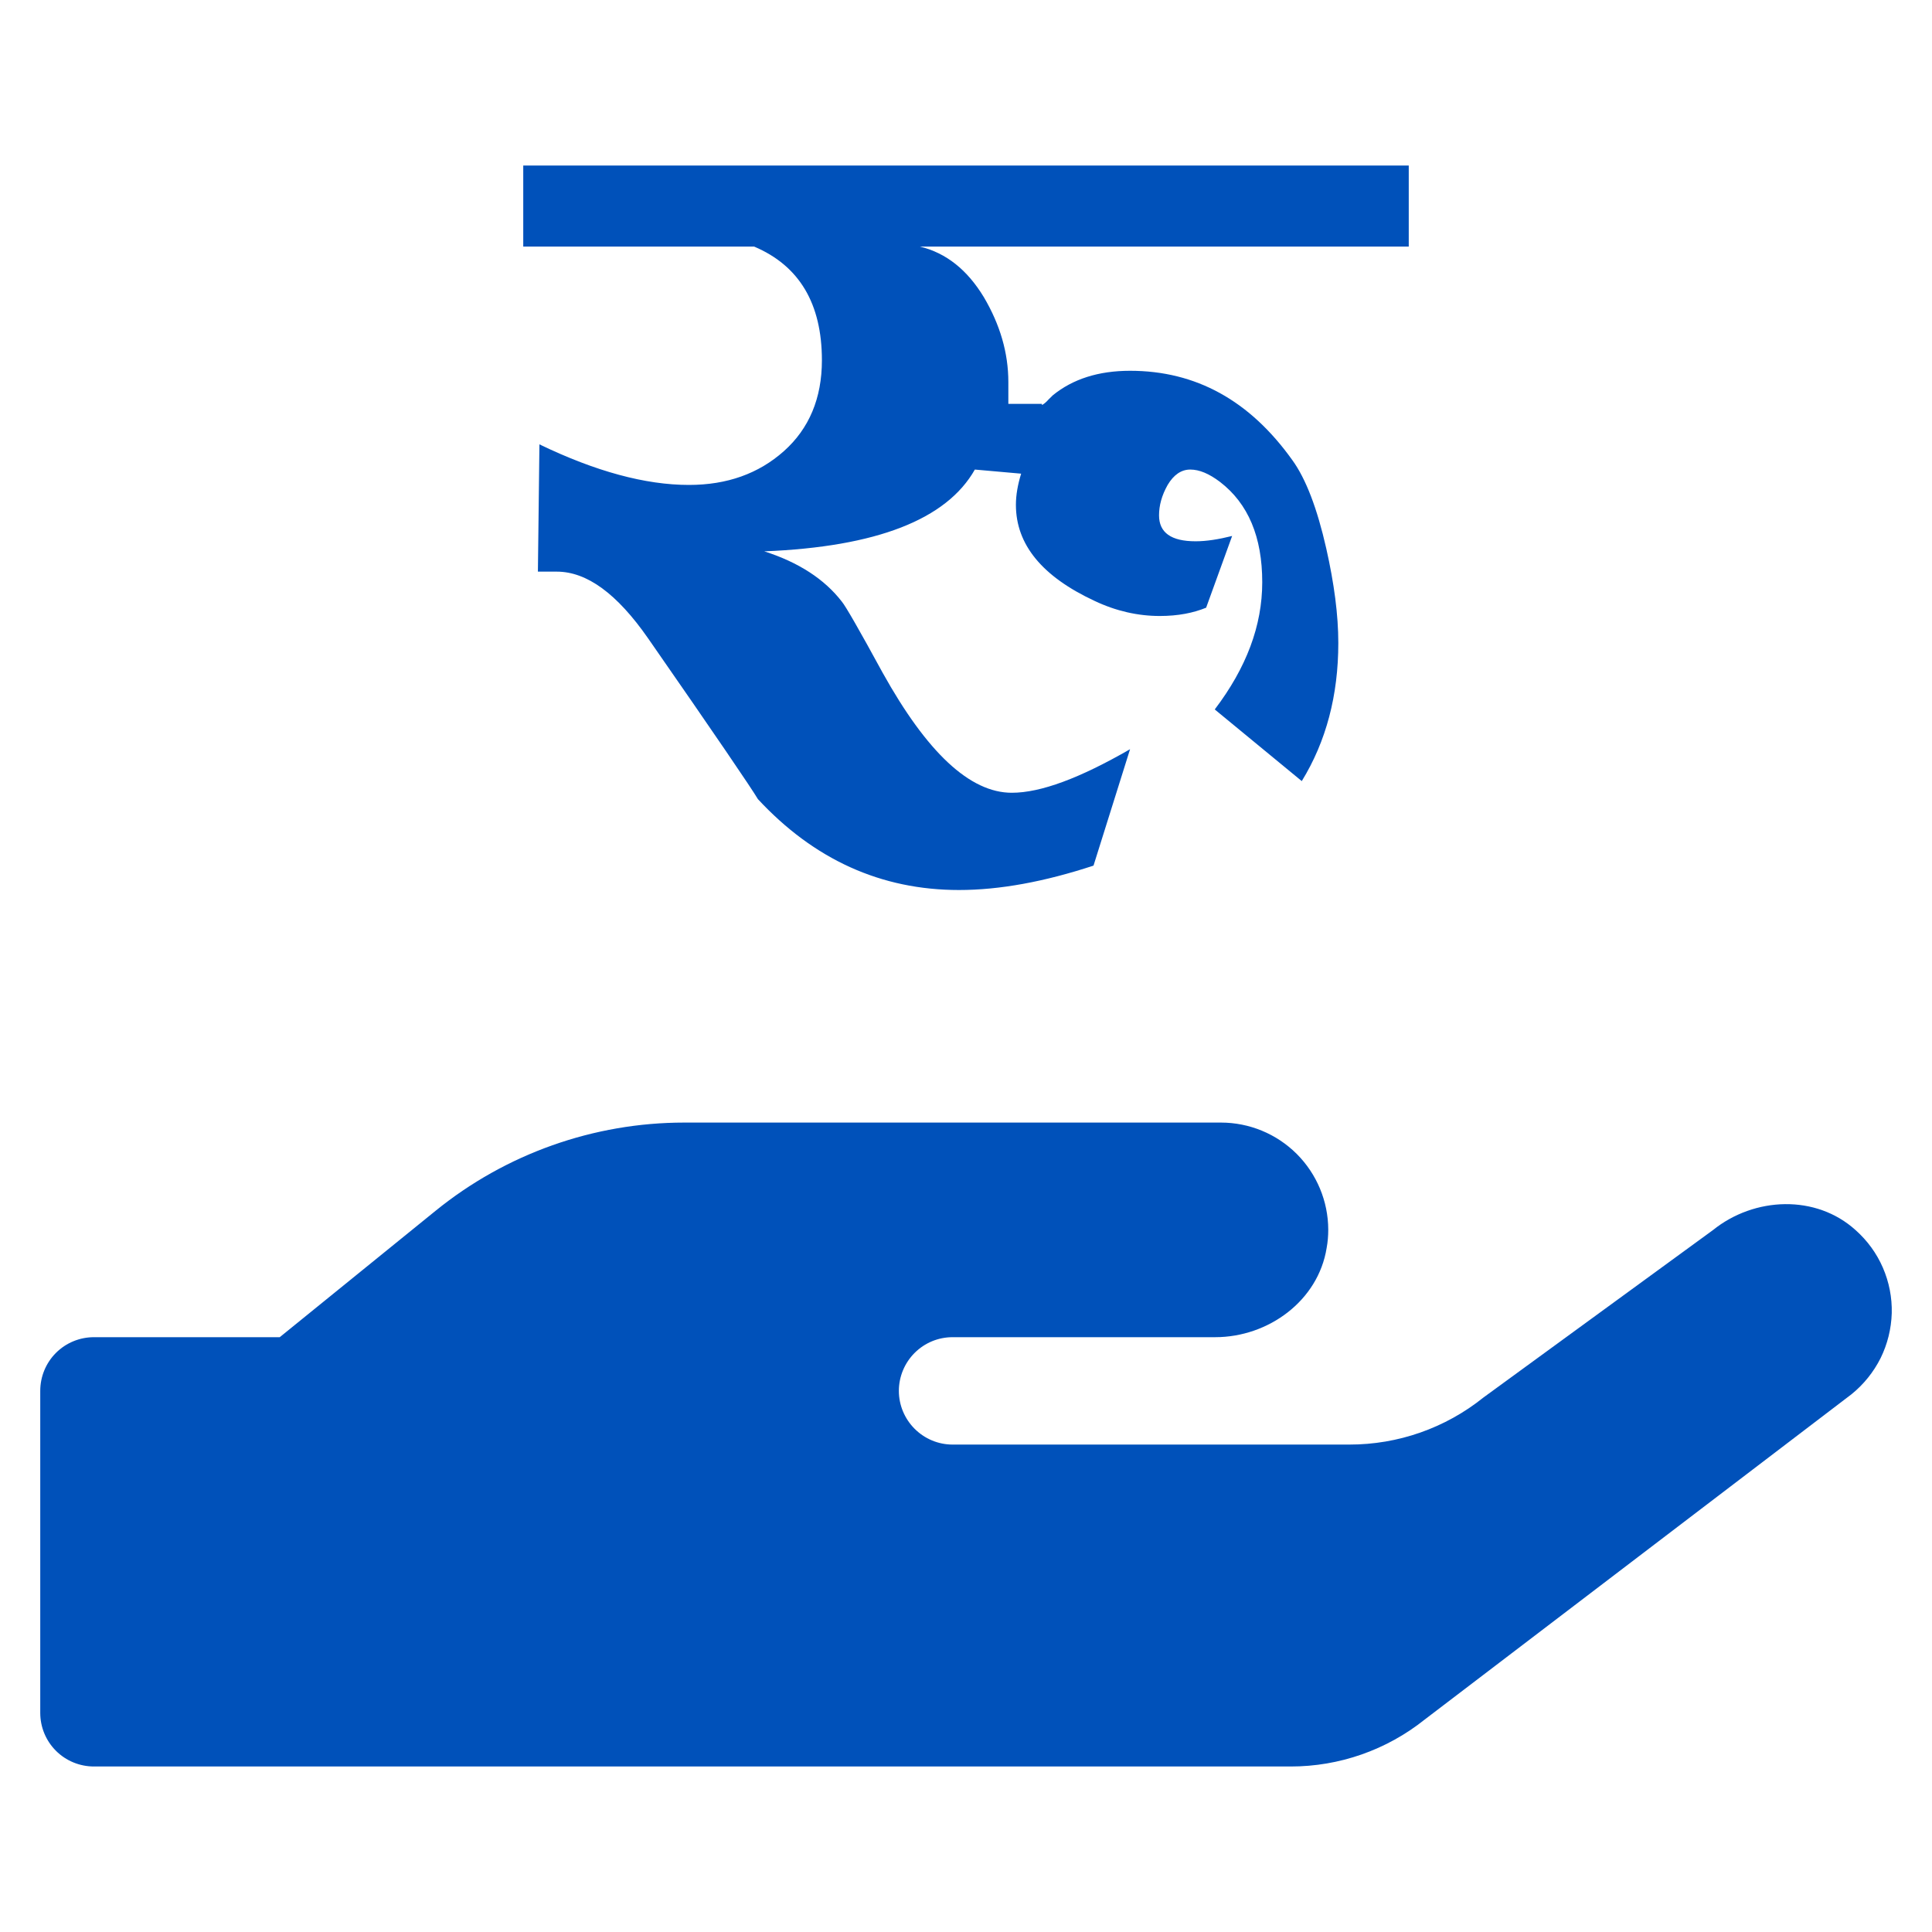 <svg width="24" height="24" viewBox="0 0 24 24" fill="none" xmlns="http://www.w3.org/2000/svg">
<path d="M23.052 15.282C22.561 14.836 21.794 14.865 21.277 15.282L18.427 17.361C17.955 17.74 17.367 17.946 16.761 17.945H11.833C11.656 17.945 11.487 17.874 11.362 17.749C11.237 17.624 11.166 17.455 11.166 17.278C11.166 17.101 11.237 16.931 11.362 16.806C11.487 16.681 11.656 16.611 11.833 16.611H15.095C15.758 16.611 16.375 16.157 16.48 15.503C16.494 15.428 16.5 15.352 16.5 15.275C16.499 14.922 16.358 14.584 16.108 14.334C15.858 14.085 15.52 13.945 15.166 13.945H8.5C7.376 13.945 6.285 14.332 5.412 15.04L3.475 16.611H1.167C0.99 16.611 0.82 16.681 0.695 16.806C0.57 16.931 0.5 17.101 0.5 17.278L0.5 21.278C0.5 21.455 0.57 21.624 0.695 21.749C0.82 21.874 0.99 21.944 1.167 21.944H16.032C16.637 21.945 17.225 21.739 17.698 21.361L23 17.32C23.151 17.198 23.274 17.045 23.361 16.872C23.447 16.698 23.494 16.507 23.5 16.313C23.505 16.119 23.467 15.926 23.39 15.748C23.313 15.57 23.197 15.411 23.052 15.282Z" fill="#0051BA"/>
<path d="M12.943 5.031C12.966 5.021 12.994 4.998 13.027 4.961L13.079 4.91C13.326 4.709 13.645 4.606 14.038 4.606C14.856 4.606 15.525 4.975 16.054 5.716C16.223 5.949 16.363 6.318 16.475 6.812C16.574 7.25 16.625 7.642 16.625 7.987C16.625 8.635 16.475 9.209 16.171 9.703L15.09 8.813C15.483 8.295 15.68 7.773 15.68 7.232C15.68 6.672 15.507 6.257 15.156 5.987C15.02 5.884 14.899 5.833 14.786 5.833C14.674 5.833 14.58 5.898 14.505 6.024C14.431 6.155 14.398 6.281 14.398 6.402C14.398 6.616 14.548 6.724 14.852 6.724C14.988 6.724 15.137 6.7 15.306 6.658L14.983 7.549C14.824 7.614 14.636 7.652 14.407 7.652C14.136 7.652 13.864 7.591 13.598 7.465C12.947 7.162 12.62 6.766 12.62 6.271C12.62 6.15 12.643 6.019 12.685 5.884L12.11 5.833C11.759 6.453 10.889 6.793 9.494 6.849C9.92 6.985 10.243 7.195 10.458 7.474C10.505 7.53 10.674 7.824 10.964 8.356C11.516 9.349 12.049 9.848 12.569 9.848C12.929 9.848 13.415 9.666 14.038 9.307L13.584 10.753C12.976 10.953 12.419 11.056 11.913 11.056C10.945 11.056 10.112 10.678 9.415 9.927C9.335 9.792 8.882 9.125 8.049 7.927C7.665 7.376 7.291 7.101 6.916 7.101C6.837 7.101 6.757 7.101 6.682 7.101L6.701 5.52C7.398 5.856 8.016 6.024 8.559 6.024C9.031 6.024 9.424 5.884 9.738 5.604C10.051 5.325 10.21 4.947 10.21 4.476C10.21 3.772 9.93 3.301 9.368 3.063H6.5V2.056H17.5V3.063H11.427C11.754 3.142 12.016 3.352 12.222 3.692C12.423 4.033 12.526 4.383 12.526 4.746C12.526 4.835 12.526 4.924 12.526 5.017H12.943V5.031Z" fill="#0051BA"/>
</svg>
